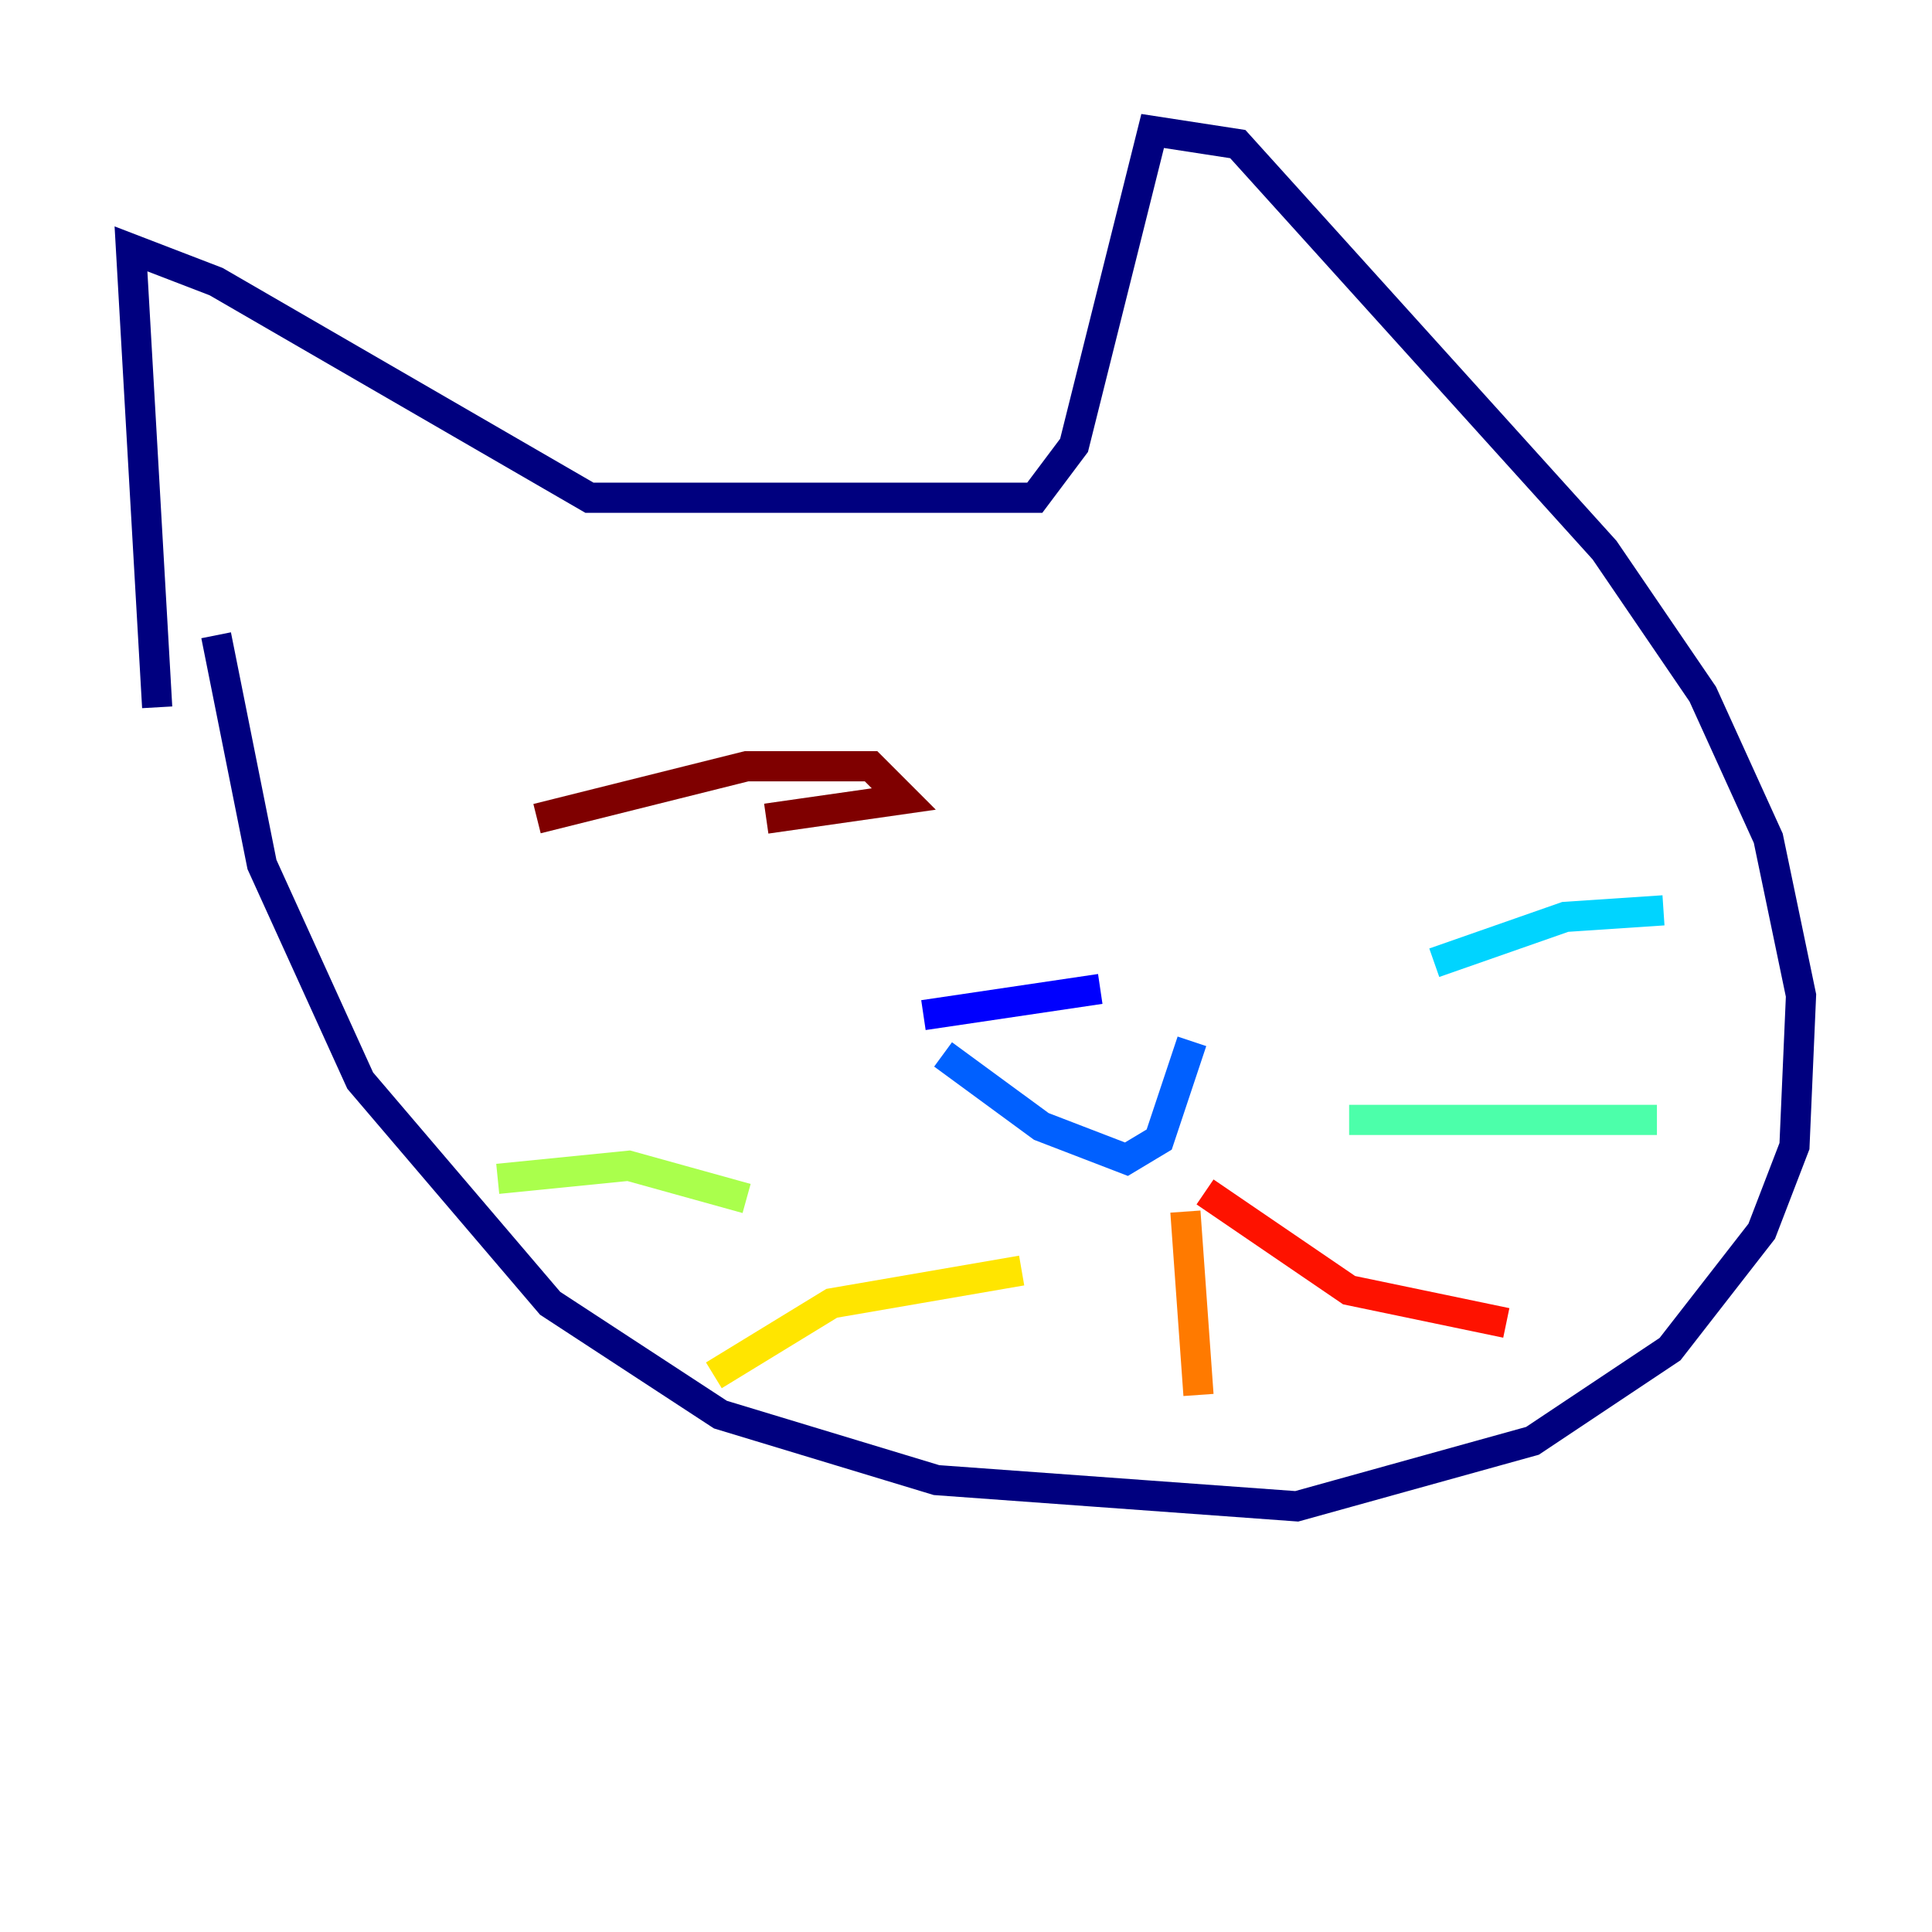 <?xml version="1.0" encoding="utf-8" ?>
<svg baseProfile="tiny" height="128" version="1.2" viewBox="0,0,128,128" width="128" xmlns="http://www.w3.org/2000/svg" xmlns:ev="http://www.w3.org/2001/xml-events" xmlns:xlink="http://www.w3.org/1999/xlink"><defs /><polyline fill="none" points="10.414,46.861 8.678,16.488 14.319,18.658 39.051,32.976 68.556,32.976 71.159,29.505 76.366,8.678 82.007,9.546 106.305,36.447 112.814,45.993 117.153,55.539 119.322,65.953 118.888,75.932 116.719,81.573 110.644,89.383 101.532,95.458 85.912,99.797 62.047,98.061 47.729,93.722 36.447,86.346 23.864,71.593 17.356,57.275 14.319,42.088" stroke="#00007f" stroke-width="2" /><polyline fill="none" points="61.18,67.254 72.895,65.519" stroke="#0000fe" stroke-width="2" /><polyline fill="none" points="62.481,69.858 68.99,74.63 74.63,76.8 76.8,75.498 78.969,68.99" stroke="#0060ff" stroke-width="2" /><polyline fill="none" points="95.024,63.783 103.702,60.746 110.21,60.312" stroke="#00d4ff" stroke-width="2" /><polyline fill="none" points="89.383,74.197 109.776,74.197" stroke="#4cffaa" stroke-width="2" /><polyline fill="none" points="49.464,79.403 41.654,77.234 32.976,78.102" stroke="#aaff4c" stroke-width="2" /><polyline fill="none" points="67.688,84.176 55.105,86.346 47.295,91.119" stroke="#ffe500" stroke-width="2" /><polyline fill="none" points="78.536,80.271 79.403,92.42" stroke="#ff7a00" stroke-width="2" /><polyline fill="none" points="79.837,78.969 89.383,85.478 99.797,87.647" stroke="#fe1200" stroke-width="2" /><polyline fill="none" points="35.58,54.237 49.464,50.766 57.709,50.766 59.878,52.936 50.766,54.237" stroke="#7f0000" stroke-width="2" /></svg>